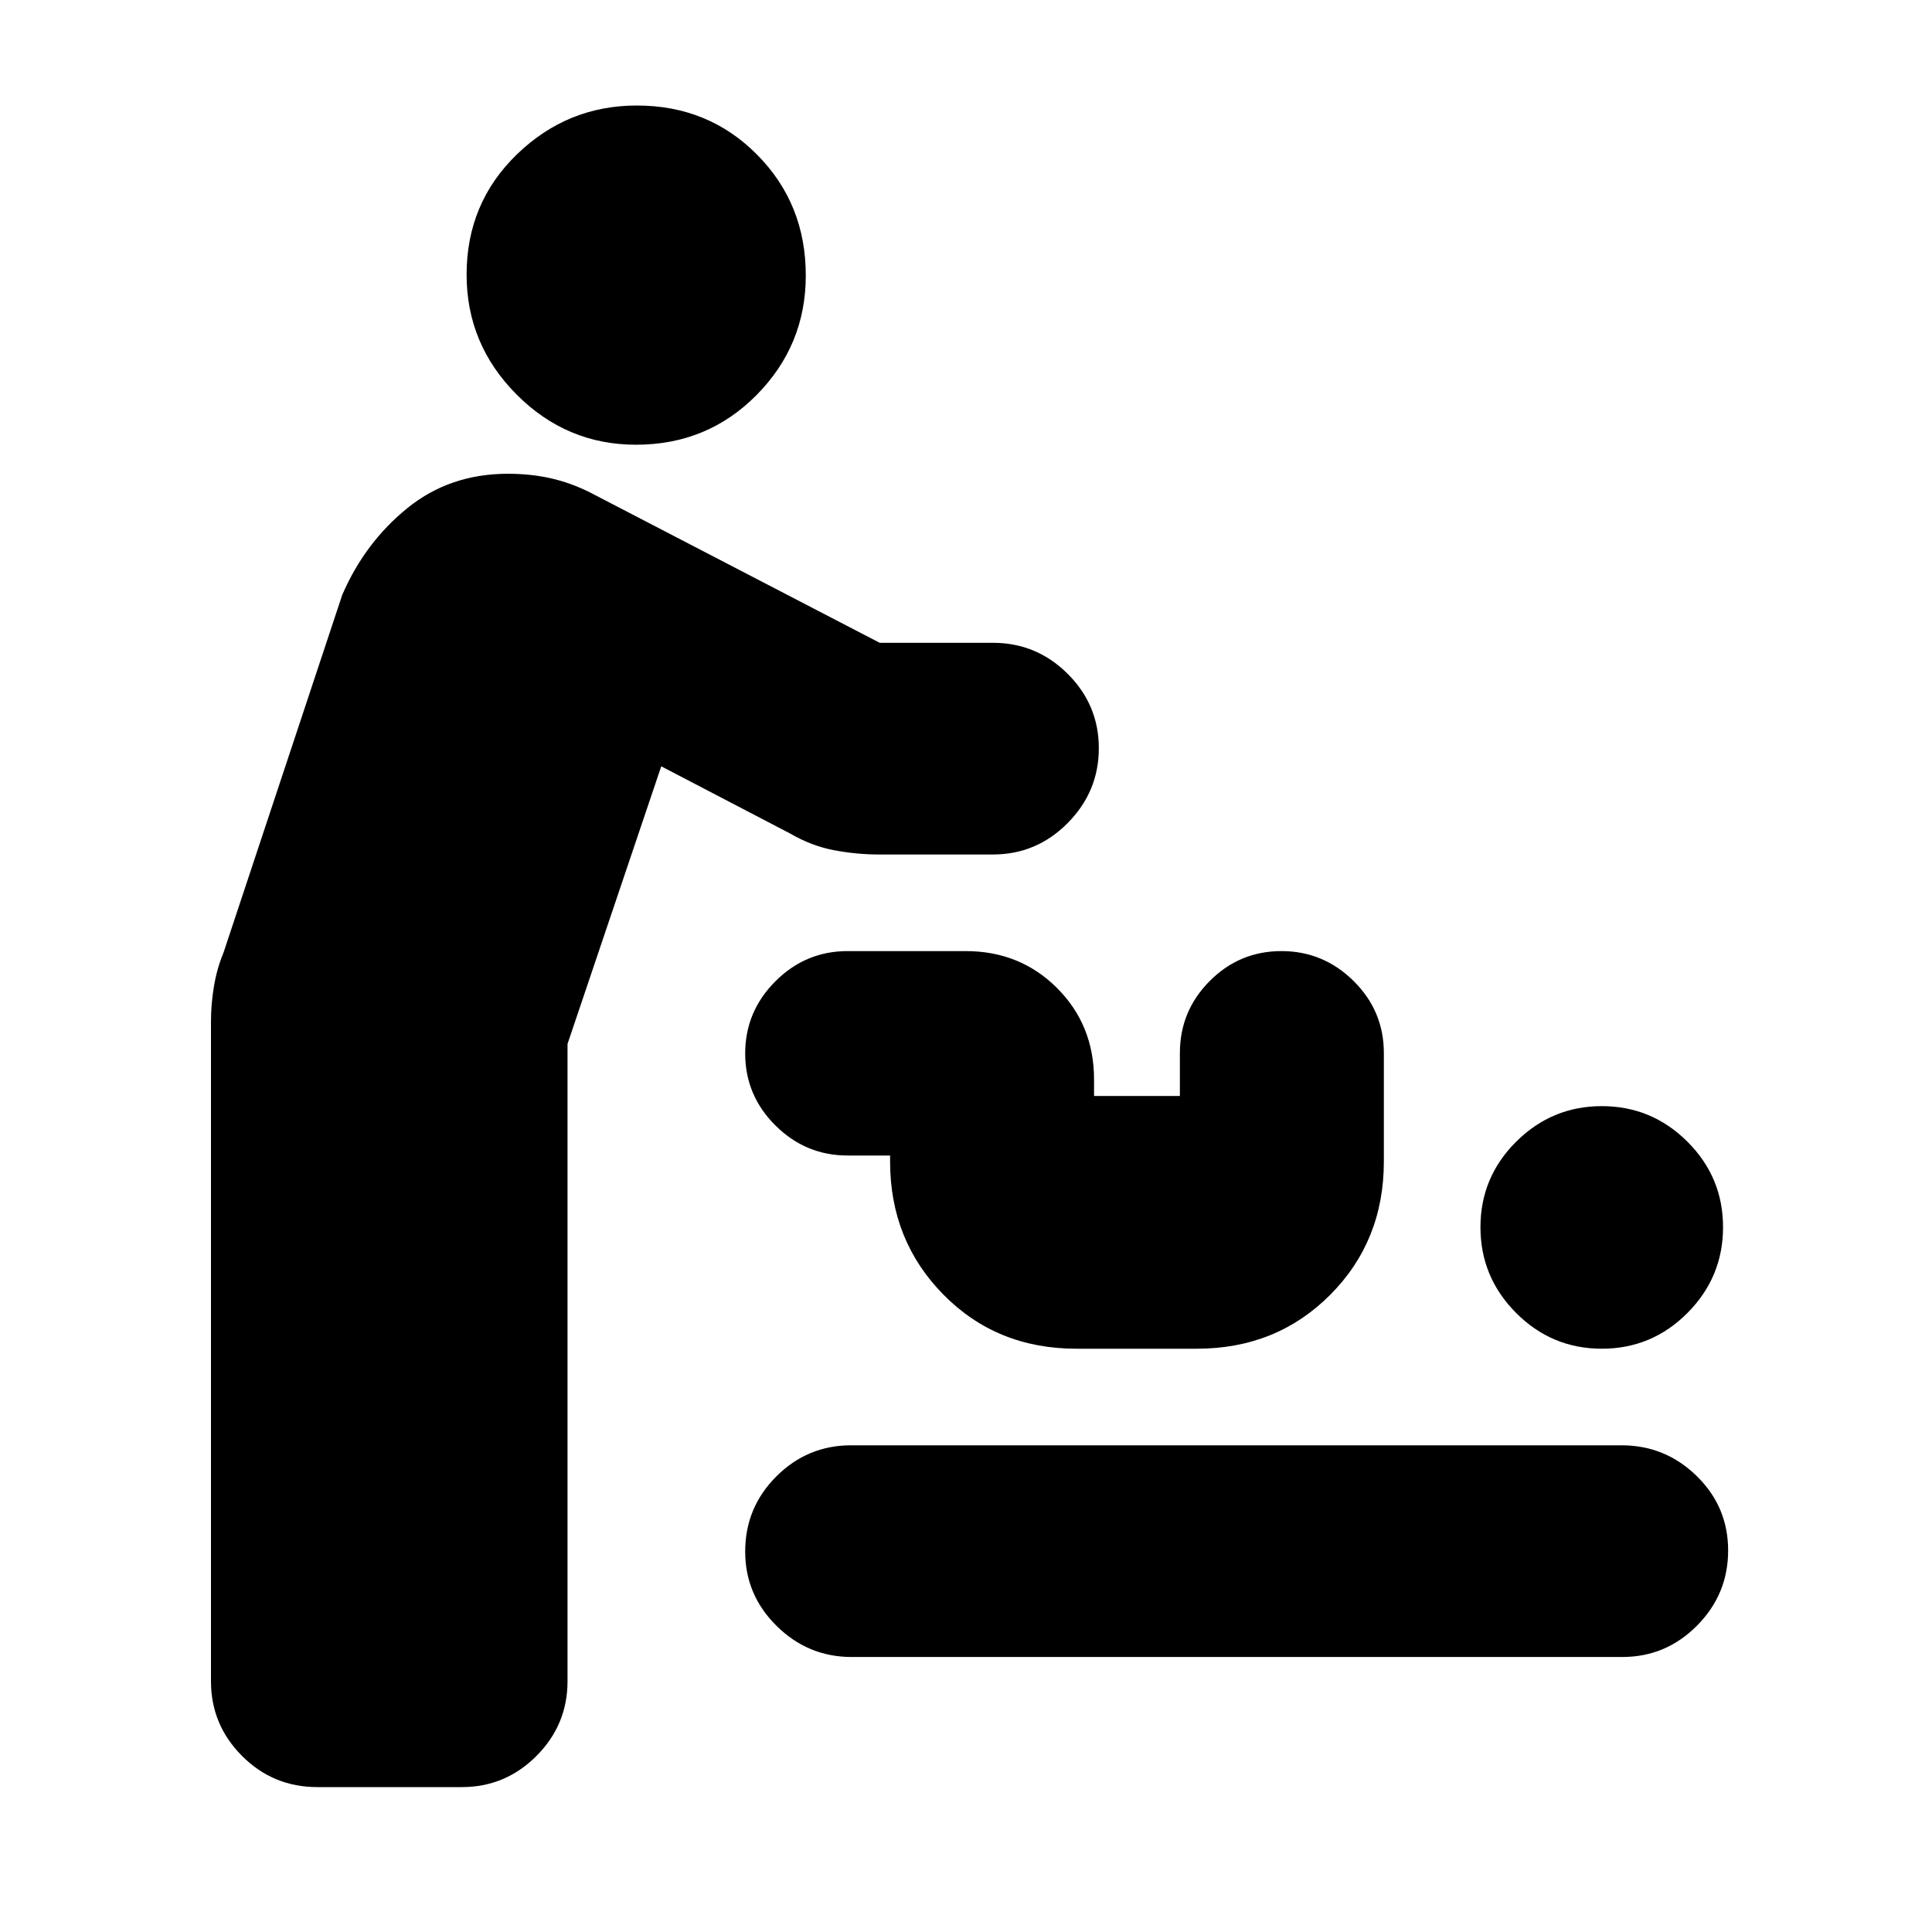 <svg xmlns="http://www.w3.org/2000/svg" height="20" viewBox="0 -960 960 960" width="20"><path d="M157.68-72q-21.94 0-37.4-15.47-15.45-15.48-15.45-37.12v-327.93q0-8.67 1.5-17.52t4.74-16.63l59-177.76q11.23-25.96 32.31-43.06 21.08-17.1 50.03-17.1 11.24 0 21.22 2.24 9.98 2.24 19.46 7l144.04 74.76h56.28q21.64 0 37.12 15.42Q546-609.76 546-588.21t-15.47 37.17q-15.48 15.63-37.12 15.63h-56.73q-11.03 0-22.25-2.12-11.21-2.12-21.93-8.36l-63.93-33.33L282-441.28v316.69q0 21.64-15.45 37.12Q251.1-72 229.5-72h-71.82Zm265.48-64.65q-21.63 0-37.25-15.42-15.63-15.41-15.63-36.96 0-21.88 15.47-37.34 15.47-15.46 37.09-15.46h382.98q21.63 0 37.25 15.25 15.63 15.25 15.63 37.01 0 21.77-15.47 37.34-15.47 15.58-37.09 15.58H423.16Zm372.78-153.18q-24.87 0-42.59-17.77-17.72-17.78-17.72-42.62 0-24.83 17.75-42.49 17.76-17.66 42.56-17.66t42.52 17.66q17.71 17.66 17.71 42.49 0 24.84-17.68 42.62-17.68 17.77-42.55 17.77Zm-261.12 0q-39.55 0-66.04-26.88-26.5-26.88-26.5-66.14v-2.98h-21.11q-20.84 0-35.86-14.93-15.03-14.94-15.03-35.77 0-20.83 15-35.86 14.99-15.02 35.92-15.02h58.6q27.08 0 45.45 18.37 18.38 18.38 18.38 45.45v8.18h42.65v-21.33q0-20.92 14.82-35.8 14.81-14.87 35.65-14.87 20.83 0 35.85 14.87 15.03 14.88 15.03 35.8v53.89q0 39.5-26.68 66.26-26.68 26.76-66.23 26.76h-59.9ZM316.03-739.02q-34.51 0-59.35-24.96-24.83-24.96-24.83-59.56 0-35.59 25.05-59.81t59.55-24.22q35.51 0 59.72 24.4 24.22 24.39 24.22 60.05 0 34.66-24.43 59.38-24.43 24.72-59.93 24.72Z"/></svg>